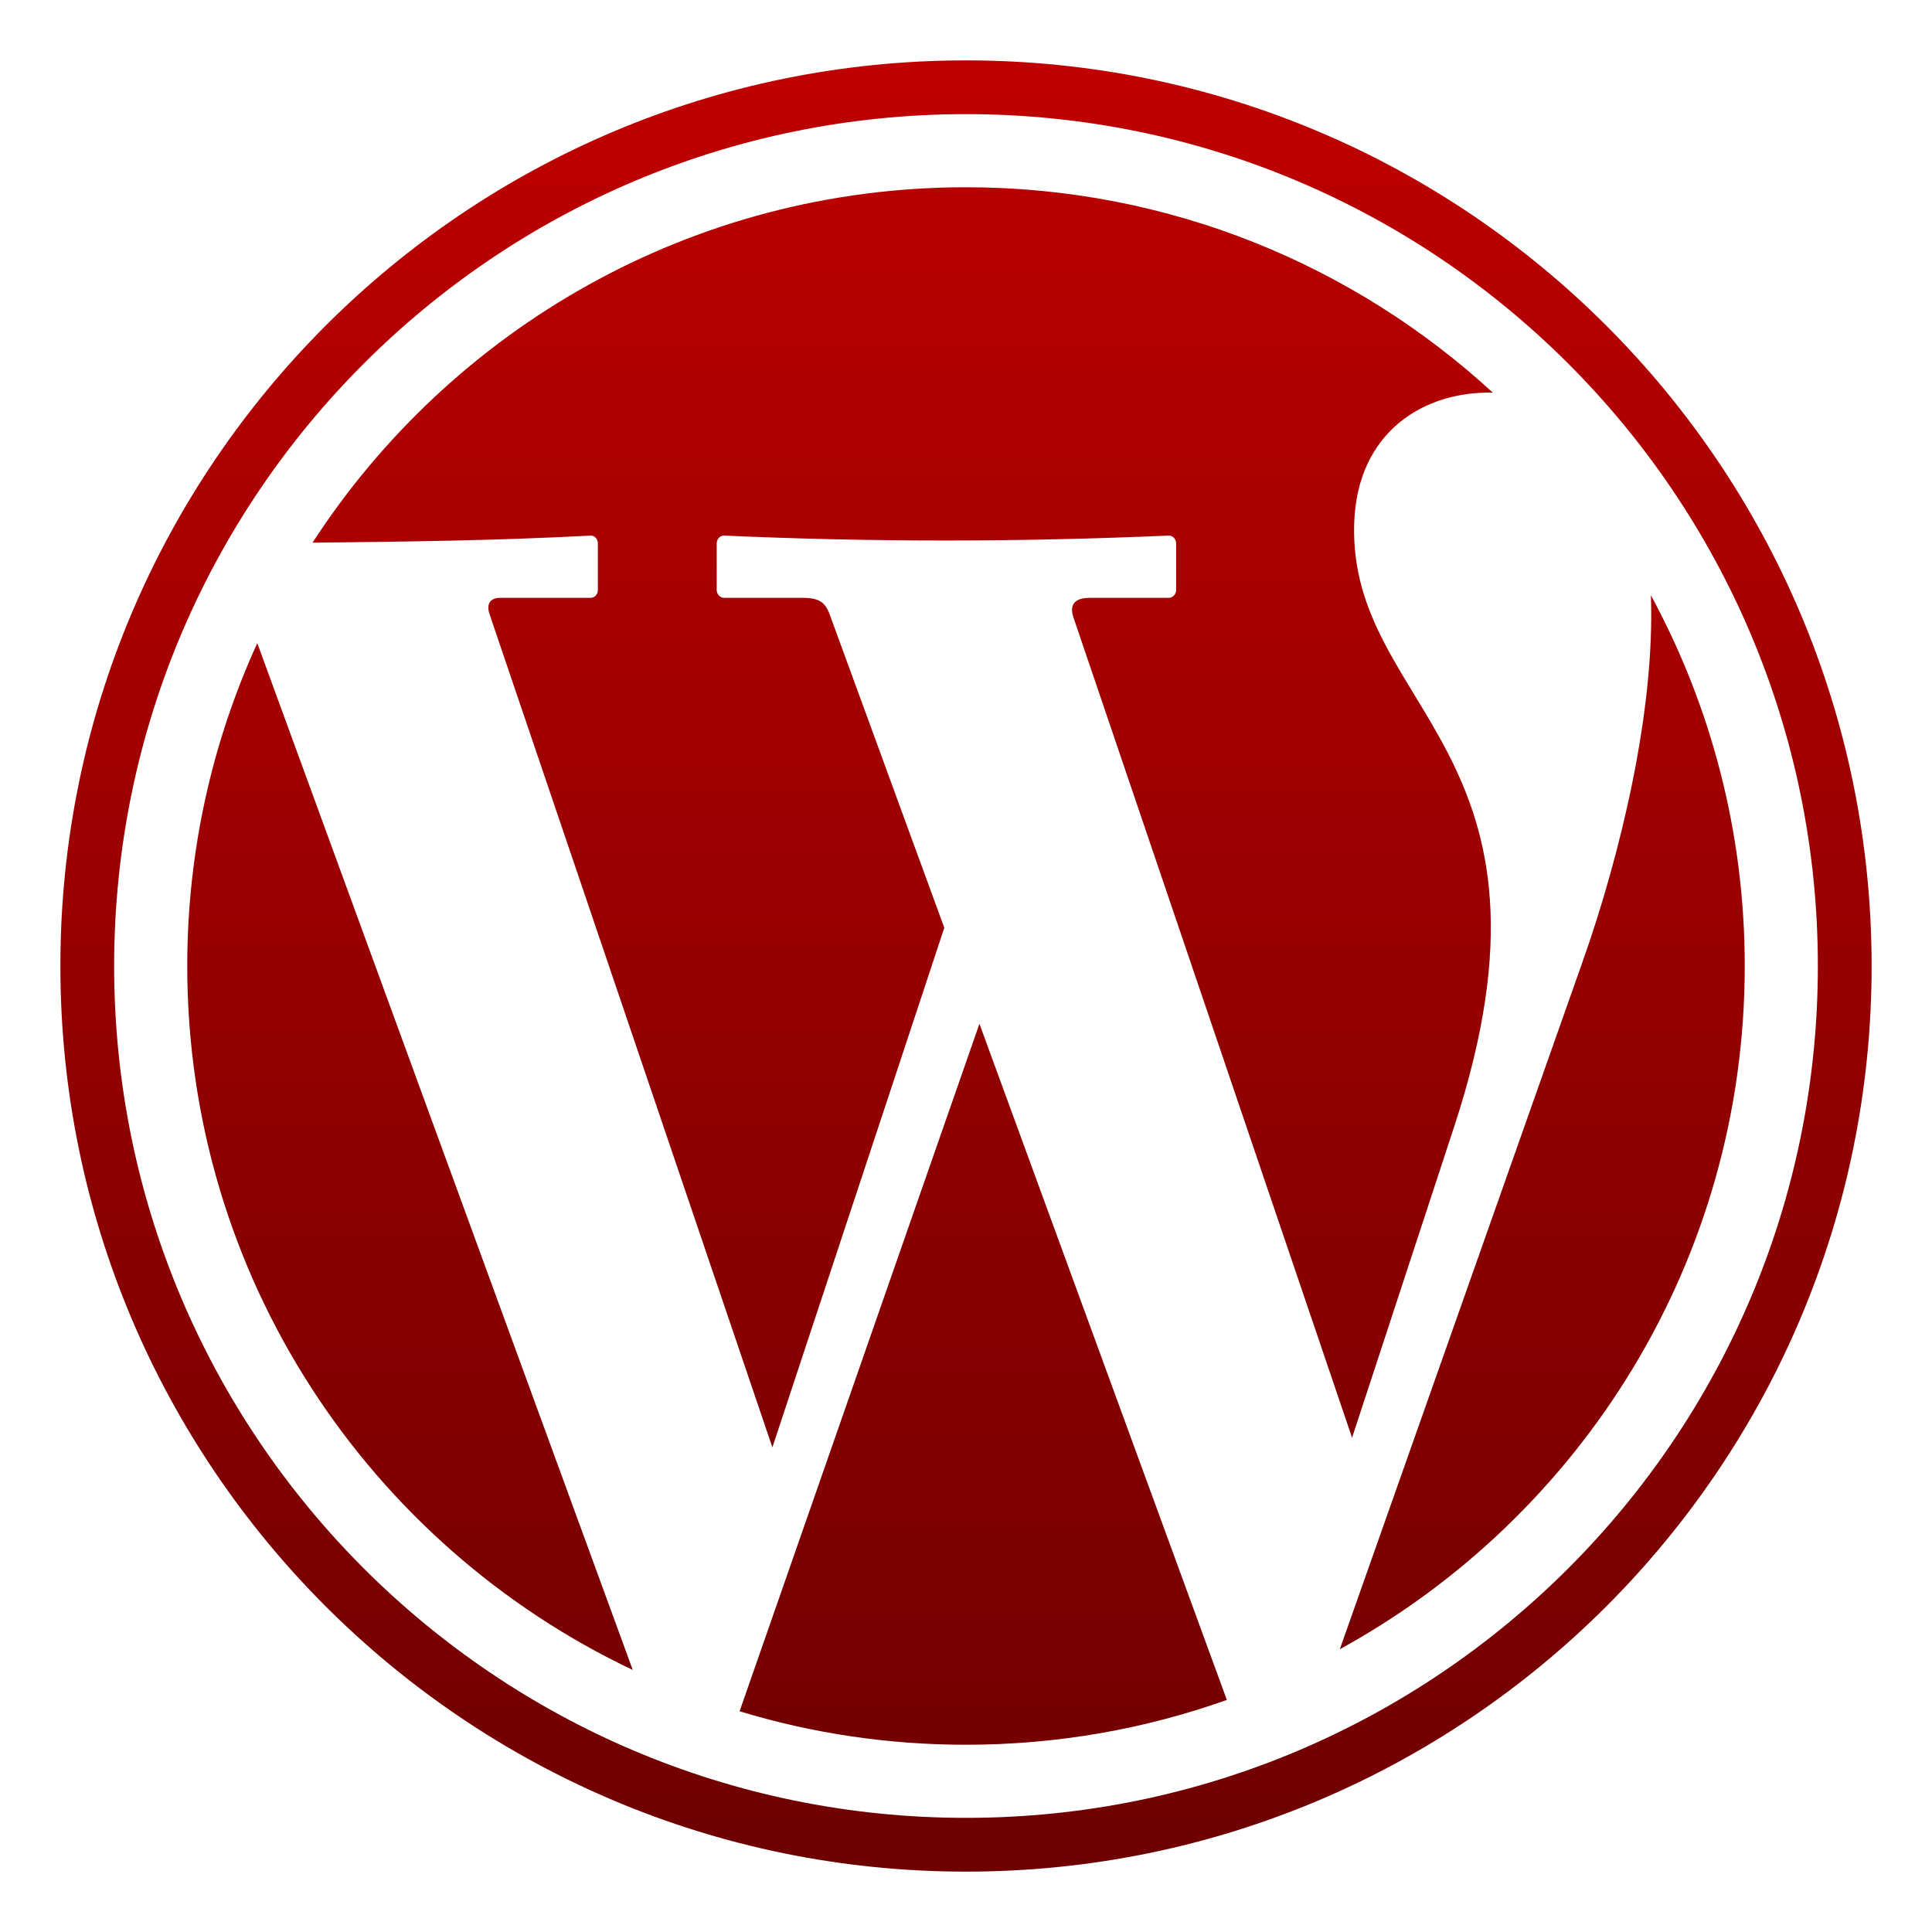 <svg xmlns="http://www.w3.org/2000/svg" xmlns:xlink="http://www.w3.org/1999/xlink" width="64" height="64" viewBox="0 0 64 64" version="1.1"><defs><linearGradient id="linear0" gradientUnits="userSpaceOnUse" x1="0" y1="0" x2="0" y2="1" gradientTransform="matrix(60,0,0,60,2,2)"><stop offset="0" style="stop-color:#bf0000;stop-opacity:1;"/><stop offset="1" style="stop-color:#6e0000;stop-opacity:1;"/></linearGradient></defs><g id="surface1"><path style=" stroke:none;fill-rule:nonzero;fill:url(#linear0);" d="M 32 2 C 15.434 2 2 15.434 2 32 C 2 48.566 15.434 62 32 62 C 48.566 62 62 48.566 62 32 C 62 15.434 48.566 2 32 2 Z M 32 3.781 C 47.582 3.781 60.219 16.418 60.219 32 C 60.219 47.582 47.582 60.219 32 60.219 C 16.418 60.219 3.781 47.582 3.781 32 C 3.781 16.418 16.418 3.781 32 3.781 Z M 32 6.203 C 22.926 6.203 14.949 10.895 10.352 17.977 C 13.281 17.945 16.43 17.91 19.562 17.742 C 19.699 17.734 19.805 17.859 19.805 18 L 19.805 19.547 C 19.805 19.688 19.699 19.805 19.562 19.805 L 16.57 19.805 C 16.234 19.805 16.102 20.008 16.219 20.352 L 25.586 47.945 L 31.281 30.734 L 27.492 20.375 C 27.355 20 27.191 19.805 26.609 19.805 L 23.992 19.805 C 23.855 19.805 23.742 19.688 23.742 19.547 L 23.742 18 C 23.742 17.859 23.855 17.734 23.992 17.742 C 28.871 17.961 33.773 17.957 38.711 17.742 C 38.848 17.734 38.961 17.859 38.961 18 L 38.961 19.547 C 38.961 19.688 38.848 19.805 38.711 19.805 L 36.102 19.805 C 35.586 19.805 35.418 20.039 35.562 20.461 L 44.789 47.625 L 48.172 37.32 C 52.266 24.859 44.672 23.539 44.859 17.344 C 44.953 14.281 47.203 12.949 49.453 13.008 C 44.859 8.785 38.73 6.203 32 6.203 Z M 54.688 19.719 C 54.828 23.555 53.676 28.316 52.43 31.844 L 44.383 54.633 C 52.375 50.25 57.797 41.758 57.797 32 C 57.797 27.555 56.668 23.371 54.688 19.719 Z M 8.523 21.305 C 7.035 24.562 6.203 28.184 6.203 32 C 6.203 42.297 12.238 51.184 20.961 55.32 Z M 32.445 33.914 L 24.5 56.688 C 26.875 57.41 29.391 57.797 32 57.797 C 35.031 57.797 37.941 57.273 40.641 56.312 Z M 32.445 33.914 "/></g></svg>
